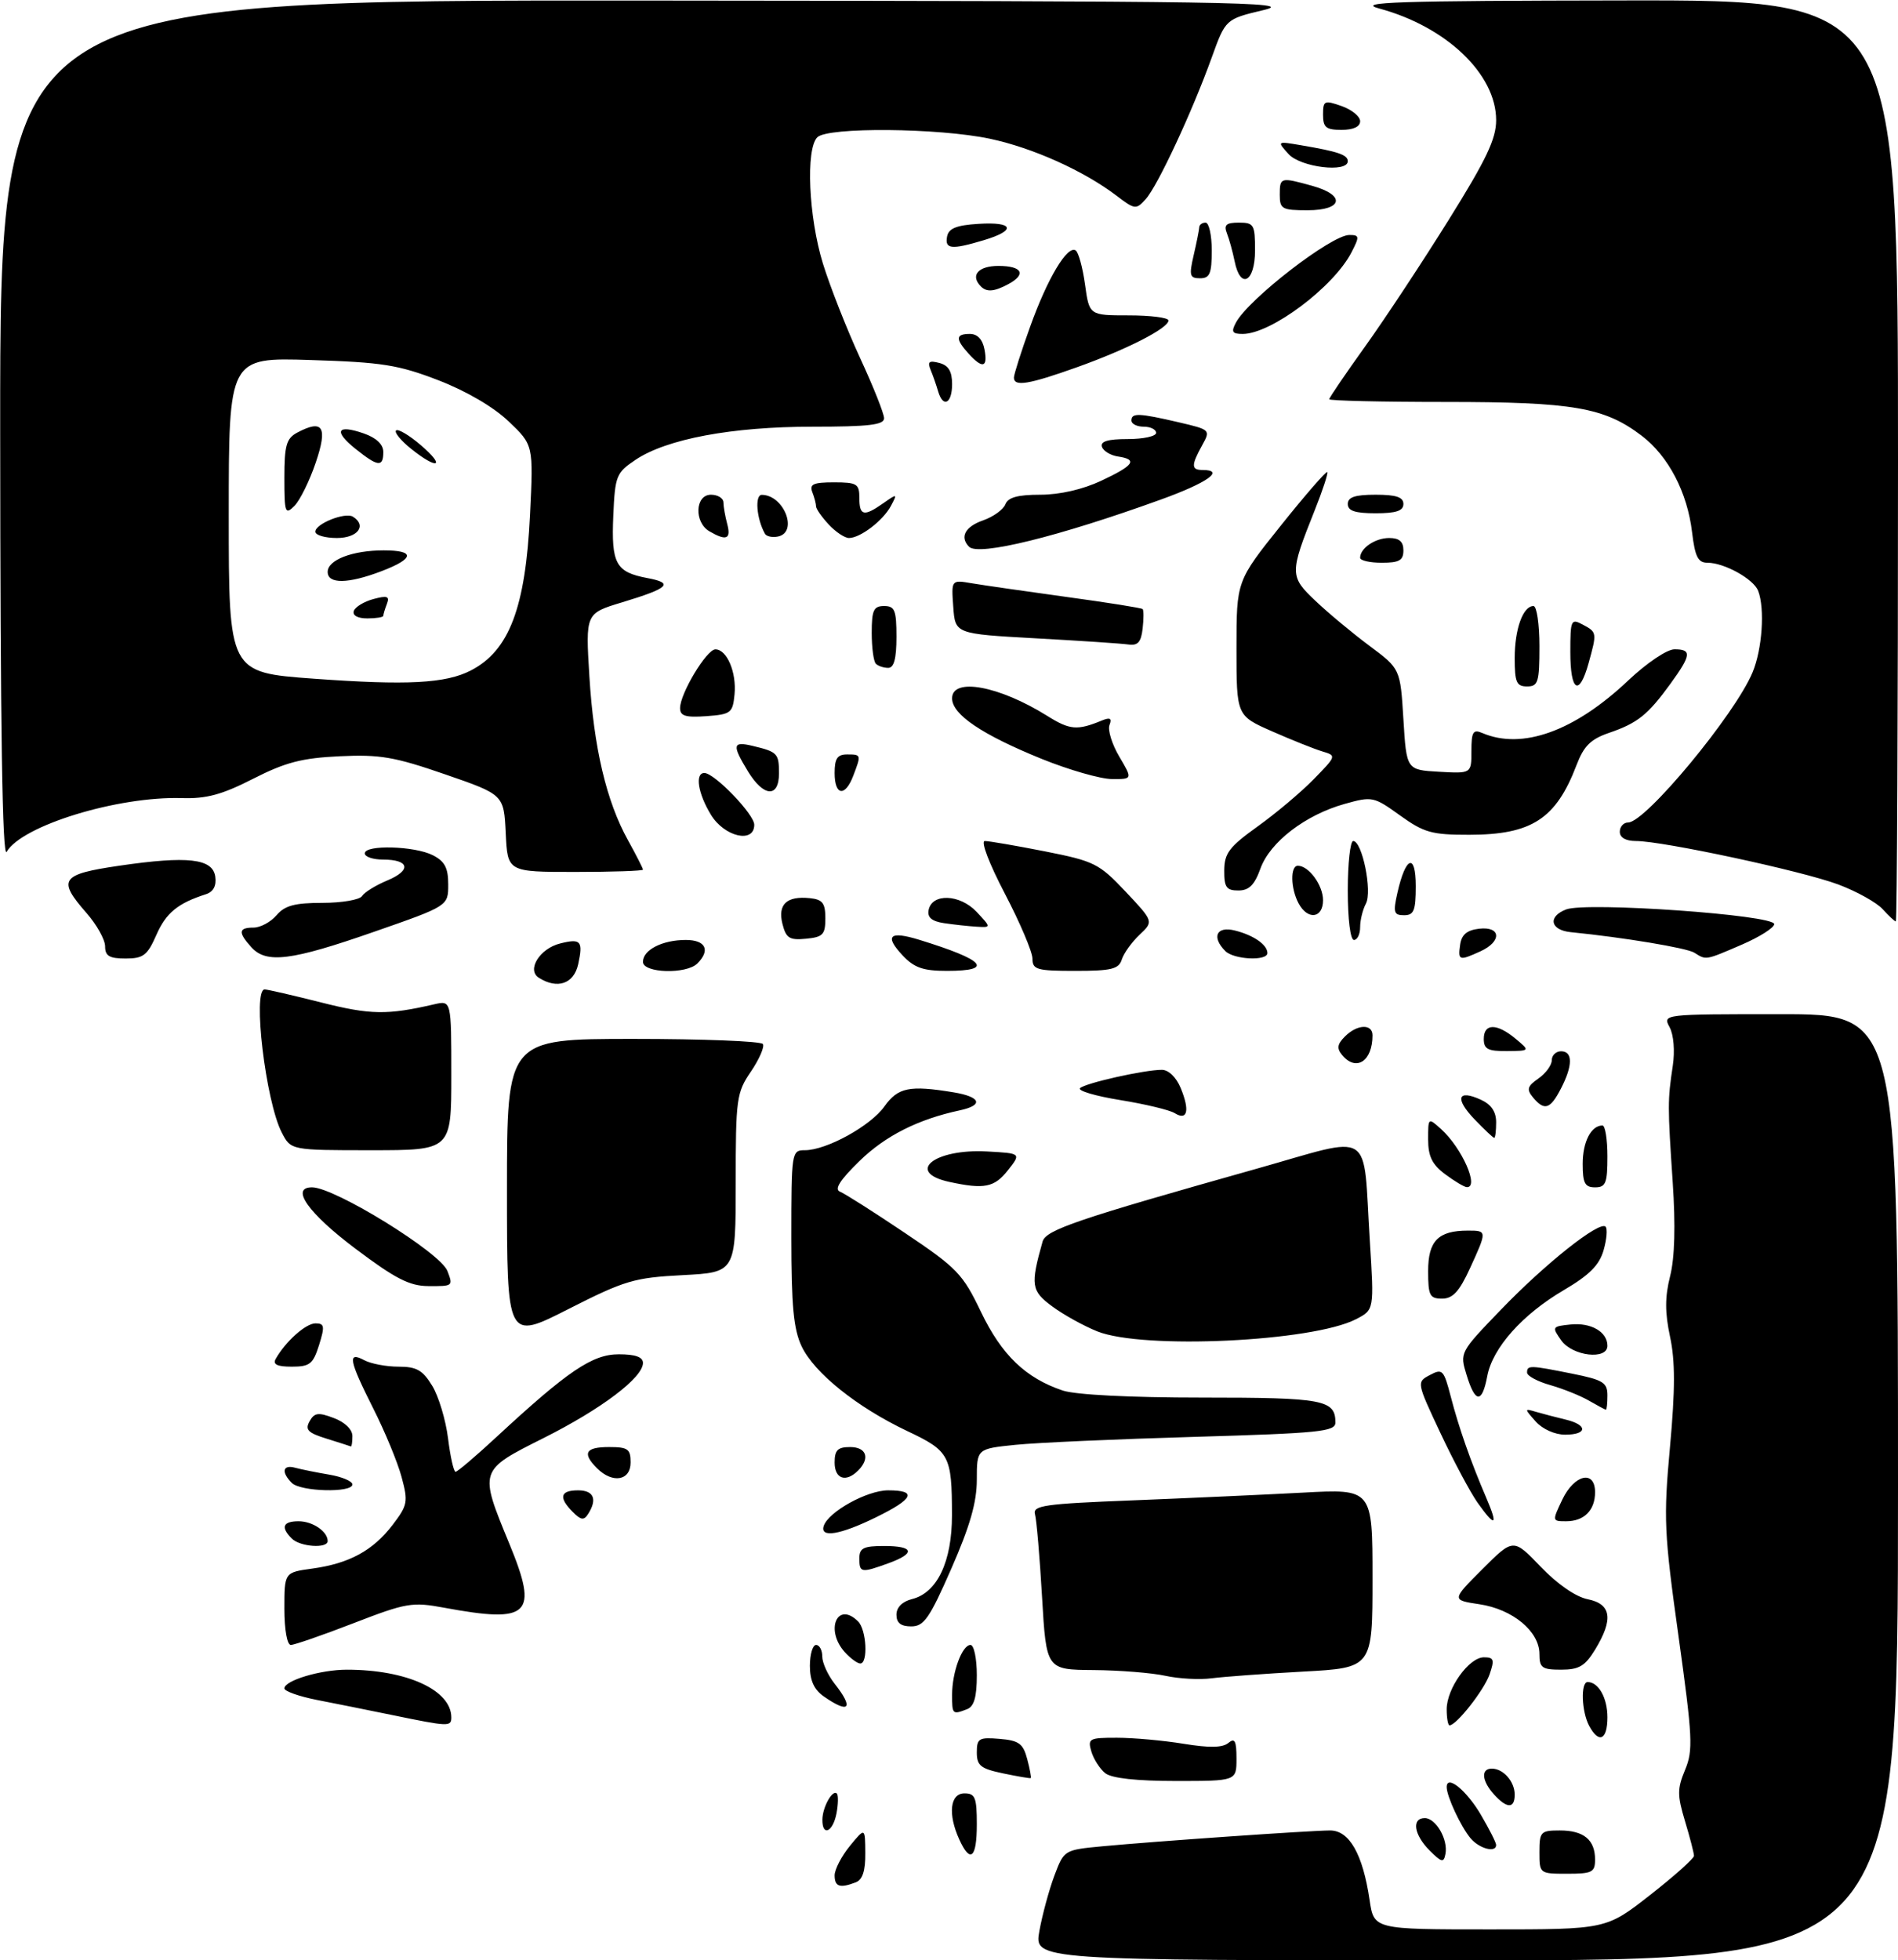 <?xml version="1.0" encoding="UTF-8" standalone="no"?>
<!DOCTYPE svg PUBLIC "-//W3C//DTD SVG 1.1//EN" "http://www.w3.org/Graphics/SVG/1.1/DTD/svg11.dtd" >
<svg xmlns="http://www.w3.org/2000/svg" xmlns:xlink="http://www.w3.org/1999/xlink" version="1.1" viewBox="0 0 307 317">
 <g >
 <path fill="currentColor"
d=" M 168.12 312.25 C 168.59 309.64 169.68 305.62 170.54 303.32 C 172.11 299.15 172.12 299.15 178.30 298.56 C 186.90 297.75 211.94 296.01 215.14 296.00 C 218.26 296.00 220.43 299.82 221.53 307.25 C 222.23 312.00 222.23 312.00 241.01 312.00 C 259.80 312.00 259.80 312.00 266.90 306.44 C 270.80 303.39 274.00 300.53 274.00 300.10 C 274.00 299.67 273.35 297.15 272.55 294.50 C 271.28 290.29 271.29 289.25 272.56 286.20 C 273.88 283.04 273.78 280.98 271.50 264.60 C 269.16 247.85 269.06 245.56 270.12 233.97 C 270.97 224.63 270.97 220.10 270.13 216.17 C 269.29 212.23 269.29 209.74 270.14 206.36 C 270.89 203.39 271.03 198.18 270.56 191.17 C 269.73 178.86 269.73 177.92 270.57 172.36 C 270.93 169.96 270.72 167.34 270.06 166.11 C 268.93 164.00 268.93 164.00 287.96 164.00 C 307.00 164.00 307.00 164.00 307.00 240.50 C 307.00 317.00 307.00 317.00 237.13 317.00 C 167.26 317.00 167.26 317.00 168.12 312.25 Z  M 135.00 303.25 C 135.01 302.29 136.12 300.15 137.47 298.50 C 139.93 295.50 139.93 295.50 139.96 299.64 C 139.99 302.52 139.52 303.97 138.42 304.39 C 135.84 305.38 135.00 305.10 135.00 303.25 Z  M 249.00 299.50 C 249.00 296.21 249.20 296.00 252.30 296.00 C 256.17 296.00 258.00 297.51 258.00 300.70 C 258.00 302.76 257.53 303.00 253.50 303.00 C 249.02 303.00 249.00 302.98 249.00 299.50 Z  M 231.24 299.24 C 228.69 296.69 228.29 294.00 230.46 294.00 C 232.25 294.00 234.25 297.47 233.80 299.79 C 233.52 301.26 233.19 301.19 231.24 299.24 Z  M 155.16 297.45 C 153.29 293.35 153.67 290.00 156.00 290.00 C 157.73 290.00 158.00 290.67 158.00 295.00 C 158.00 300.49 156.95 301.39 155.16 297.45 Z  M 237.85 297.25 C 236.27 295.36 234.00 290.48 234.00 288.98 C 234.00 286.91 237.21 289.51 239.53 293.46 C 240.89 295.78 242.00 297.97 242.00 298.34 C 242.00 299.67 239.27 298.95 237.85 297.25 Z  M 133.02 294.25 C 133.03 292.25 134.66 289.32 135.36 290.03 C 135.61 290.29 135.59 291.74 135.30 293.25 C 134.71 296.28 132.99 297.03 133.02 294.25 Z  M 241.65 290.17 C 239.67 287.98 239.50 286.00 241.30 286.00 C 243.16 286.00 245.00 288.09 245.00 290.20 C 245.00 292.50 243.75 292.49 241.65 290.17 Z  M 162.25 286.77 C 158.62 286.01 158.00 285.52 158.00 283.38 C 158.00 281.11 158.34 280.91 161.68 281.19 C 164.81 281.45 165.49 281.95 166.15 284.45 C 166.58 286.07 166.84 287.46 166.72 287.53 C 166.60 287.60 164.59 287.26 162.25 286.77 Z  M 178.79 286.75 C 177.92 286.06 176.90 284.49 176.53 283.25 C 175.91 281.14 176.15 281.00 180.68 281.01 C 183.33 281.01 188.17 281.45 191.43 281.98 C 195.59 282.66 197.75 282.63 198.68 281.85 C 199.73 280.98 200.00 281.49 200.00 284.38 C 200.00 288.00 200.00 288.00 190.19 288.00 C 183.86 288.00 179.82 287.56 178.79 286.75 Z  M 257.04 279.07 C 255.81 276.78 255.65 272.00 256.80 272.00 C 258.56 272.00 260.00 274.57 260.00 277.70 C 260.00 281.38 258.61 282.02 257.04 279.07 Z  M 63.50 277.35 C 59.65 276.56 54.14 275.45 51.25 274.89 C 48.36 274.32 46.00 273.48 46.00 273.03 C 46.00 271.75 51.85 270.00 56.10 270.00 C 65.78 270.00 73.00 273.30 73.00 277.72 C 73.00 279.24 72.58 279.22 63.50 277.35 Z  M 234.00 276.40 C 234.00 273.04 237.61 268.00 240.02 268.00 C 241.64 268.00 241.76 268.38 240.93 270.78 C 240.04 273.32 235.57 279.00 234.46 279.00 C 234.21 279.00 234.00 277.83 234.00 276.40 Z  M 154.00 274.07 C 154.00 270.39 155.62 266.00 156.98 266.00 C 157.54 266.00 158.00 268.20 158.00 270.89 C 158.00 274.43 157.56 275.95 156.42 276.39 C 154.06 277.30 154.00 277.24 154.00 274.07 Z  M 133.25 274.33 C 131.67 273.22 131.00 271.75 131.00 269.38 C 131.00 267.52 131.45 266.00 132.00 266.00 C 132.55 266.00 133.00 266.84 133.00 267.87 C 133.00 268.89 133.90 270.87 135.00 272.27 C 138.16 276.28 137.37 277.20 133.25 274.33 Z  M 188.50 270.99 C 186.30 270.51 181.07 270.09 176.87 270.06 C 169.24 270.00 169.24 270.00 168.55 258.25 C 168.18 251.79 167.66 245.77 167.41 244.88 C 167.00 243.45 168.87 243.18 183.22 242.62 C 192.18 242.26 204.56 241.70 210.75 241.37 C 222.00 240.76 222.00 240.76 222.00 255.23 C 222.00 269.70 222.00 269.70 210.75 270.31 C 204.56 270.65 197.93 271.14 196.00 271.39 C 194.07 271.65 190.70 271.47 188.50 270.99 Z  M 249.00 267.45 C 249.00 263.81 244.67 260.22 239.30 259.42 C 234.78 258.74 234.78 258.74 239.78 253.74 C 244.78 248.74 244.78 248.74 249.21 253.36 C 251.92 256.18 254.87 258.22 256.82 258.61 C 260.64 259.38 261.00 261.85 258.01 266.75 C 256.38 269.42 255.41 270.00 252.51 270.00 C 249.41 270.00 249.00 269.70 249.00 267.45 Z  M 136.65 267.17 C 133.40 263.57 135.44 258.84 138.80 262.20 C 140.16 263.56 140.44 269.00 139.15 269.00 C 138.69 269.00 137.57 268.18 136.65 267.17 Z  M 46.00 260.14 C 46.00 254.27 46.00 254.27 50.52 253.65 C 56.49 252.83 60.33 250.74 63.51 246.58 C 65.94 243.39 66.04 242.86 64.96 238.86 C 64.33 236.50 62.27 231.52 60.40 227.81 C 56.43 219.93 56.16 218.48 58.93 219.96 C 60.00 220.53 62.48 221.00 64.45 221.00 C 67.38 221.00 68.37 221.56 69.91 224.09 C 70.95 225.80 72.10 229.62 72.47 232.59 C 72.84 235.57 73.39 238.00 73.69 238.00 C 73.99 238.00 76.98 235.46 80.33 232.35 C 91.88 221.66 95.82 219.00 100.09 219.00 C 102.77 219.00 104.00 219.44 104.00 220.40 C 104.00 222.77 97.31 227.83 87.95 232.53 C 77.43 237.81 77.47 237.70 82.38 249.62 C 87.14 261.16 85.73 262.55 71.84 259.98 C 66.67 259.02 65.73 259.18 57.19 262.48 C 52.18 264.42 47.61 266.00 47.04 266.00 C 46.44 266.00 46.00 263.52 46.00 260.14 Z  M 145.00 261.11 C 145.00 259.92 145.94 258.98 147.53 258.58 C 151.60 257.56 153.99 252.52 153.98 245.00 C 153.97 235.35 153.60 234.65 146.72 231.40 C 138.61 227.55 131.71 222.02 129.66 217.71 C 128.36 214.95 128.00 211.18 128.00 200.10 C 128.00 186.27 128.04 186.00 130.18 186.00 C 133.68 186.00 140.81 182.08 143.06 178.91 C 145.25 175.84 147.12 175.46 154.25 176.64 C 158.66 177.37 159.13 178.72 155.25 179.55 C 148.48 181.00 143.18 183.68 139.01 187.76 C 135.86 190.83 134.91 192.32 135.87 192.70 C 136.62 193.00 141.35 196.00 146.36 199.37 C 154.82 205.05 155.72 205.99 158.67 212.14 C 162.01 219.11 165.90 222.85 171.90 224.86 C 173.97 225.55 182.79 226.00 194.45 226.00 C 214.10 226.00 216.00 226.36 216.00 230.04 C 216.00 231.50 213.42 231.76 193.25 232.35 C 180.74 232.71 167.69 233.29 164.25 233.64 C 158.00 234.28 158.00 234.28 158.00 239.27 C 158.00 242.93 156.90 246.76 153.89 253.63 C 150.35 261.70 149.45 263.00 147.39 263.00 C 145.71 263.00 145.00 262.44 145.00 261.11 Z  M 139.00 252.00 C 139.00 250.33 139.67 250.00 143.00 250.00 C 147.87 250.00 148.15 251.18 143.68 252.80 C 139.28 254.39 139.00 254.34 139.00 252.00 Z  M 47.20 248.80 C 45.37 246.97 45.76 246.00 48.30 246.00 C 50.57 246.00 53.00 247.65 53.00 249.20 C 53.00 250.45 48.54 250.14 47.20 248.80 Z  M 133.24 246.75 C 134.00 244.46 140.25 241.00 143.65 241.00 C 148.43 241.00 147.80 242.37 141.65 245.38 C 135.87 248.21 132.59 248.74 133.24 246.75 Z  M 92.65 244.50 C 90.32 242.17 90.60 241.00 93.50 241.00 C 96.04 241.00 96.65 242.43 95.13 244.82 C 94.45 245.89 93.97 245.83 92.65 244.50 Z  M 239.02 243.03 C 237.86 241.40 235.15 236.33 233.01 231.78 C 229.12 223.50 229.12 223.50 231.29 222.35 C 233.31 221.27 233.53 221.50 234.66 225.84 C 235.97 230.88 237.88 236.34 240.42 242.25 C 242.36 246.77 241.87 247.04 239.02 243.03 Z  M 252.70 242.50 C 254.65 238.41 258.00 237.65 258.00 241.30 C 258.00 244.23 256.23 246.00 253.32 246.00 C 251.05 246.00 251.05 245.97 252.70 242.50 Z  M 47.20 239.80 C 45.45 238.05 45.73 236.79 47.75 237.35 C 48.71 237.61 51.19 238.11 53.25 238.46 C 55.31 238.81 57.00 239.52 57.00 240.05 C 57.00 241.43 48.62 241.22 47.20 239.80 Z  M 96.57 237.43 C 94.13 234.99 94.69 234.00 98.50 234.00 C 101.57 234.00 102.00 234.31 102.00 236.50 C 102.00 239.44 99.08 239.94 96.57 237.43 Z  M 135.00 236.50 C 135.00 234.50 135.50 234.00 137.50 234.00 C 140.16 234.00 140.78 235.82 138.80 237.80 C 136.82 239.78 135.00 239.16 135.00 236.50 Z  M 52.82 232.64 C 49.81 231.71 49.31 231.20 50.07 229.84 C 50.85 228.44 51.48 228.35 54.00 229.31 C 55.79 229.98 57.00 231.16 57.00 232.22 C 57.00 233.20 56.89 233.95 56.75 233.90 C 56.61 233.84 54.84 233.27 52.82 232.64 Z  M 248.40 229.87 C 246.53 227.76 246.53 227.74 248.50 228.32 C 249.60 228.64 251.74 229.20 253.25 229.56 C 256.85 230.42 256.79 232.00 253.15 232.00 C 251.51 232.00 249.50 231.10 248.40 229.87 Z  M 257.00 226.49 C 255.62 225.69 252.81 224.57 250.75 223.98 C 248.69 223.40 247.00 222.49 247.00 221.96 C 247.00 220.74 247.45 220.76 254.33 222.14 C 259.30 223.14 260.00 223.57 260.00 225.64 C 260.00 226.94 259.89 227.98 259.75 227.96 C 259.61 227.95 258.38 227.28 257.00 226.49 Z  M 237.22 222.35 C 236.10 218.71 236.11 218.70 242.80 211.76 C 250.00 204.29 258.72 197.38 259.70 198.36 C 260.03 198.69 259.89 200.41 259.38 202.17 C 258.69 204.58 257.08 206.19 252.98 208.60 C 246.24 212.55 241.41 217.97 240.56 222.55 C 239.72 226.99 238.62 226.93 237.22 222.35 Z  M 44.59 219.75 C 46.20 216.91 49.46 214.00 51.03 214.00 C 52.48 214.00 52.56 214.46 51.61 217.50 C 50.64 220.58 50.11 221.00 47.20 221.00 C 44.83 221.00 44.09 220.64 44.59 219.75 Z  M 252.53 216.75 C 250.99 214.57 251.04 214.49 254.04 214.18 C 257.34 213.84 260.00 215.37 260.00 217.62 C 260.00 219.97 254.33 219.30 252.53 216.75 Z  M 82.00 192.37 C 82.00 168.00 82.00 168.00 102.44 168.00 C 113.68 168.00 123.11 168.37 123.40 168.83 C 123.68 169.29 122.81 171.29 121.46 173.28 C 119.13 176.70 119.00 177.65 119.00 191.32 C 119.00 205.75 119.00 205.75 110.43 206.20 C 102.55 206.61 101.08 207.05 91.93 211.69 C 82.00 216.74 82.00 216.74 82.00 192.37 Z  M 177.50 215.30 C 175.30 214.42 172.01 212.60 170.19 211.25 C 166.79 208.74 166.65 207.82 168.64 200.76 C 169.17 198.88 174.28 197.15 203.16 189.02 C 222.52 183.58 220.40 182.23 221.57 200.69 C 222.27 211.81 222.27 211.81 219.34 213.32 C 212.31 216.96 184.89 218.25 177.50 215.30 Z  M 231.00 205.54 C 231.00 200.66 232.63 199.00 237.43 199.00 C 240.55 199.00 240.55 199.02 237.76 205.11 C 236.04 208.86 234.98 210.00 233.26 210.00 C 231.25 210.00 231.00 209.50 231.00 205.54 Z  M 57.50 201.93 C 49.85 196.18 46.90 192.00 50.47 192.00 C 54.14 192.00 71.24 202.56 72.37 205.53 C 73.31 207.98 73.28 208.00 69.25 207.97 C 66.24 207.95 63.92 206.76 57.50 201.93 Z  M 153.58 191.13 C 146.39 189.57 151.08 185.74 159.62 186.20 C 165.19 186.50 165.19 186.50 163.02 189.25 C 160.84 192.02 159.21 192.35 153.58 191.13 Z  M 233.75 189.88 C 231.65 188.32 231.00 186.99 231.00 184.26 C 231.00 180.70 231.00 180.69 233.10 182.59 C 236.48 185.64 239.31 192.06 237.25 191.97 C 236.84 191.95 235.26 191.01 233.75 189.88 Z  M 256.00 188.20 C 256.00 184.64 257.36 182.00 259.20 182.00 C 259.64 182.00 260.00 184.25 260.00 187.00 C 260.00 191.33 259.73 192.00 258.00 192.00 C 256.35 192.00 256.00 191.33 256.00 188.20 Z  M 45.57 183.13 C 42.98 178.12 40.81 160.00 42.81 160.00 C 43.25 160.00 47.38 160.95 51.97 162.11 C 59.91 164.12 62.65 164.16 70.25 162.40 C 73.00 161.77 73.00 161.77 73.00 173.88 C 73.00 186.00 73.00 186.00 60.03 186.00 C 47.05 186.00 47.05 186.00 45.57 183.13 Z  M 238.51 181.01 C 235.28 177.64 235.75 176.11 239.50 177.82 C 241.20 178.59 242.00 179.76 242.00 181.48 C 242.00 182.87 241.86 184.00 241.69 184.00 C 241.51 184.00 240.09 182.65 238.51 181.01 Z  M 190.00 180.00 C 189.18 179.49 185.21 178.54 181.20 177.89 C 177.18 177.24 174.25 176.37 174.70 175.96 C 175.59 175.13 185.09 173.00 187.93 173.00 C 189.01 173.00 190.26 174.20 190.98 175.95 C 192.48 179.58 192.07 181.29 190.00 180.00 Z  M 247.96 177.46 C 246.89 176.16 247.04 175.66 248.84 174.40 C 250.03 173.57 251.00 172.24 251.00 171.44 C 251.00 170.65 251.68 170.00 252.50 170.00 C 254.42 170.00 254.41 172.31 252.47 176.05 C 250.75 179.38 249.81 179.68 247.96 177.46 Z  M 217.09 170.61 C 216.19 169.53 216.30 168.85 217.54 167.61 C 219.52 165.62 222.00 165.52 222.00 167.42 C 222.00 171.62 219.35 173.34 217.09 170.61 Z  M 240.00 168.00 C 240.00 165.46 242.11 165.44 245.14 167.97 C 247.50 169.93 247.50 169.93 243.75 169.97 C 240.66 169.99 240.00 169.65 240.00 168.00 Z  M 87.15 158.11 C 85.16 156.85 87.30 153.39 90.59 152.57 C 93.96 151.72 94.34 152.16 93.52 155.93 C 92.82 159.10 90.15 160.01 87.15 158.11 Z  M 104.00 155.54 C 104.00 153.60 107.13 152.00 110.93 152.00 C 114.14 152.00 114.95 153.65 112.80 155.80 C 111.02 157.58 104.00 157.37 104.00 155.54 Z  M 146.00 154.50 C 143.01 151.31 143.87 150.49 148.68 151.97 C 159.32 155.24 160.89 157.00 153.17 157.00 C 149.32 157.00 147.88 156.50 146.00 154.50 Z  M 167.00 155.02 C 167.00 153.94 164.99 149.21 162.54 144.52 C 159.99 139.65 158.60 136.00 159.29 136.00 C 159.96 136.00 164.32 136.75 169.00 137.67 C 177.02 139.26 177.76 139.63 182.06 144.18 C 186.61 149.01 186.61 149.01 184.32 151.16 C 183.06 152.35 181.77 154.15 181.45 155.16 C 180.96 156.71 179.79 157.00 173.93 157.00 C 167.70 157.00 167.00 156.80 167.00 155.02 Z  M 17.00 153.03 C 17.00 151.95 15.65 149.53 14.00 147.65 C 9.24 142.23 9.83 141.38 19.25 140.00 C 30.37 138.37 34.40 138.83 34.82 141.75 C 35.03 143.24 34.52 144.21 33.32 144.60 C 28.76 146.06 26.87 147.61 25.30 151.17 C 23.84 154.50 23.18 155.00 20.31 155.00 C 17.69 155.00 17.00 154.59 17.00 153.03 Z  M 40.65 153.17 C 38.48 150.77 38.57 150.00 41.01 150.00 C 42.12 150.00 43.79 149.10 44.73 148.00 C 46.07 146.43 47.68 146.00 52.16 146.00 C 55.31 146.00 58.19 145.50 58.56 144.90 C 58.94 144.29 60.78 143.15 62.66 142.37 C 66.60 140.72 66.23 139.00 61.94 139.00 C 60.32 139.00 59.00 138.55 59.00 138.00 C 59.00 136.57 67.02 136.79 70.00 138.29 C 71.94 139.28 72.50 140.33 72.50 143.03 C 72.50 146.50 72.50 146.50 60.50 150.68 C 47.06 155.37 43.09 155.86 40.65 153.17 Z  M 198.20 153.80 C 195.93 151.53 196.76 149.72 199.74 150.47 C 202.78 151.23 205.00 152.78 205.00 154.12 C 205.00 155.44 199.58 155.18 198.20 153.80 Z  M 236.18 152.75 C 236.41 151.14 237.28 150.41 239.25 150.18 C 242.81 149.77 242.95 152.25 239.45 153.84 C 236.01 155.41 235.81 155.34 236.18 152.75 Z  M 274.06 154.06 C 272.84 153.29 262.55 151.58 254.08 150.74 C 250.75 150.41 250.30 148.22 253.33 147.06 C 256.63 145.81 287.01 147.95 286.98 149.44 C 286.97 150.02 284.61 151.52 281.73 152.76 C 275.79 155.32 275.99 155.28 274.06 154.06 Z  M 126.56 149.40 C 125.77 146.24 127.25 144.85 131.00 145.24 C 133.05 145.45 133.50 146.04 133.50 148.50 C 133.50 151.13 133.11 151.54 130.37 151.80 C 127.69 152.06 127.15 151.72 126.56 149.40 Z  M 218.00 144.00 C 218.00 139.60 218.40 136.00 218.88 136.00 C 220.33 136.00 221.99 144.14 220.94 146.11 C 220.42 147.08 220.00 148.80 220.00 149.93 C 220.00 151.07 219.55 152.00 219.00 152.00 C 218.42 152.00 218.00 148.67 218.00 144.00 Z  M 152.69 149.28 C 150.72 148.98 149.98 148.36 150.20 147.18 C 150.72 144.41 155.25 144.57 157.96 147.45 C 160.35 150.00 160.35 150.00 157.92 149.85 C 156.59 149.77 154.24 149.51 152.69 149.28 Z  M 304.52 147.02 C 303.53 145.93 300.29 144.13 297.32 143.02 C 291.50 140.84 268.95 136.00 264.62 136.00 C 262.96 136.00 262.00 135.45 262.00 134.50 C 262.00 133.68 262.61 133.00 263.36 133.00 C 266.16 133.00 280.62 115.56 283.47 108.74 C 285.04 104.98 285.49 98.44 284.38 95.54 C 283.64 93.63 278.90 91.00 276.19 91.00 C 274.65 91.00 274.17 90.05 273.69 86.07 C 272.93 79.63 269.87 73.76 265.55 70.47 C 259.53 65.88 254.45 65.00 233.84 65.00 C 223.48 65.00 215.00 64.80 215.00 64.56 C 215.00 64.32 217.61 60.48 220.81 56.02 C 224.01 51.56 230.08 42.36 234.31 35.58 C 240.41 25.81 242.00 22.47 242.00 19.43 C 242.00 11.99 233.94 4.30 223.07 1.37 C 219.25 0.34 225.79 0.12 262.75 0.07 C 307.00 0.00 307.00 0.00 307.00 74.50 C 307.00 115.48 306.84 149.00 306.65 149.00 C 306.47 149.00 305.50 148.11 304.52 147.02 Z  M 210.04 146.07 C 208.75 143.66 208.68 140.00 209.93 140.00 C 211.70 140.00 214.00 143.15 214.00 145.57 C 214.00 148.52 211.51 148.83 210.04 146.07 Z  M 226.03 144.38 C 227.36 138.46 229.00 137.86 229.00 143.30 C 229.00 147.25 228.70 148.00 227.11 148.00 C 225.44 148.00 225.31 147.55 226.03 144.38 Z  M 198.02 140.75 C 198.04 137.97 198.83 136.94 203.41 133.65 C 206.36 131.54 210.45 128.10 212.49 126.01 C 216.19 122.22 216.20 122.20 213.85 121.50 C 212.56 121.11 208.91 119.65 205.75 118.26 C 200.00 115.73 200.00 115.73 200.00 104.84 C 200.00 93.95 200.00 93.95 207.18 84.98 C 211.12 80.05 214.50 76.17 214.68 76.34 C 214.85 76.52 213.93 79.33 212.63 82.58 C 208.58 92.72 208.59 93.21 212.78 97.17 C 214.82 99.11 218.75 102.38 221.50 104.43 C 226.50 108.15 226.50 108.15 227.00 116.32 C 227.50 124.50 227.50 124.50 232.75 124.80 C 238.00 125.10 238.00 125.10 238.00 121.45 C 238.00 118.34 238.27 117.90 239.75 118.53 C 246.21 121.30 254.68 118.25 263.35 110.05 C 266.37 107.20 269.63 105.00 270.85 105.00 C 273.68 105.00 273.57 105.92 270.17 110.60 C 266.53 115.61 264.86 116.94 260.26 118.51 C 257.29 119.53 256.18 120.63 255.00 123.73 C 251.68 132.43 247.75 134.98 237.66 134.99 C 231.59 135.00 230.34 134.65 226.45 131.86 C 222.20 128.80 221.96 128.75 217.49 130.00 C 211.14 131.78 205.43 136.16 203.88 140.44 C 202.92 143.11 202.03 144.00 200.30 144.00 C 198.37 144.00 198.00 143.48 198.02 140.75 Z  M 81.80 134.75 C 81.50 128.50 81.50 128.50 72.00 125.22 C 63.82 122.39 61.45 121.98 54.95 122.29 C 48.82 122.58 46.18 123.27 40.95 125.93 C 35.91 128.50 33.39 129.19 29.40 129.06 C 19.03 128.75 3.56 133.49 1.08 137.74 C 0.38 138.95 0.05 117.80 0.03 69.75 C 0.00 0.00 0.00 0.00 105.25 0.09 C 199.61 0.17 209.87 0.33 204.37 1.63 C 198.24 3.09 198.24 3.09 196.00 9.29 C 192.85 18.05 187.24 30.08 185.32 32.20 C 183.76 33.93 183.56 33.90 180.59 31.64 C 175.32 27.63 167.06 23.91 160.13 22.44 C 151.82 20.68 133.88 20.52 132.20 22.20 C 130.30 24.10 130.79 35.09 133.10 42.60 C 134.26 46.35 136.96 53.21 139.10 57.85 C 141.25 62.49 143.00 66.89 143.00 67.64 C 143.00 68.71 140.52 69.00 131.45 69.00 C 118.39 69.00 107.82 70.98 102.79 74.36 C 99.68 76.45 99.48 76.93 99.20 83.38 C 98.86 91.15 99.60 92.51 104.67 93.47 C 109.07 94.29 108.23 95.10 100.60 97.41 C 94.71 99.19 94.71 99.19 95.33 109.35 C 96.04 120.92 98.07 129.55 101.58 135.88 C 102.91 138.28 104.00 140.42 104.00 140.63 C 104.00 140.83 99.07 141.00 93.05 141.00 C 82.10 141.00 82.10 141.00 81.80 134.75 Z  M 76.16 108.42 C 82.37 105.21 85.00 98.28 85.73 83.23 C 86.28 71.96 86.28 71.96 82.27 68.14 C 79.81 65.80 75.42 63.23 70.88 61.48 C 64.43 59.00 61.82 58.58 50.25 58.22 C 37.00 57.80 37.00 57.80 37.00 83.28 C 37.00 108.75 37.00 108.75 50.75 109.75 C 65.86 110.85 72.09 110.52 76.16 108.42 Z  M 114.99 131.75 C 112.89 128.31 112.37 125.00 113.93 125.00 C 115.56 125.00 122.00 131.67 122.00 133.37 C 122.00 136.45 117.17 135.33 114.99 131.75 Z  M 120.99 124.75 C 118.37 120.45 118.48 119.84 121.75 120.62 C 125.76 121.58 126.00 121.83 126.00 125.06 C 126.00 129.05 123.52 128.90 120.99 124.75 Z  M 135.00 125.00 C 135.00 122.67 135.44 122.00 137.00 122.00 C 139.31 122.00 139.32 122.03 138.02 125.43 C 136.70 128.92 135.00 128.67 135.00 125.00 Z  M 168.47 122.71 C 158.82 118.79 154.00 115.54 154.00 112.93 C 154.00 109.50 161.60 110.90 169.37 115.75 C 173.05 118.06 174.24 118.16 178.26 116.50 C 179.56 115.97 179.88 116.16 179.46 117.24 C 179.15 118.05 179.86 120.35 181.05 122.36 C 183.20 126.00 183.20 126.00 179.85 125.98 C 178.01 125.97 172.89 124.50 168.47 122.71 Z  M 110.00 114.51 C 110.00 112.15 114.29 105.02 115.71 105.01 C 117.57 105.00 119.16 108.72 118.81 112.30 C 118.52 115.29 118.23 115.52 114.25 115.81 C 110.88 116.05 110.00 115.78 110.00 114.51 Z  M 245.00 106.43 C 245.00 101.73 246.34 98.00 248.04 98.00 C 248.57 98.00 249.00 100.92 249.00 104.50 C 249.00 110.33 248.79 111.00 247.00 111.00 C 245.29 111.00 245.00 110.33 245.00 106.43 Z  M 254.00 105.46 C 254.00 100.24 254.11 99.99 256.00 101.00 C 258.32 102.24 258.32 102.29 256.95 107.25 C 255.43 112.71 254.00 111.84 254.00 105.46 Z  M 141.67 107.33 C 141.30 106.97 141.00 104.72 141.00 102.33 C 141.00 98.67 141.31 98.00 143.00 98.00 C 144.73 98.00 145.00 98.67 145.00 103.00 C 145.00 106.50 144.60 108.00 143.67 108.00 C 142.93 108.00 142.03 107.70 141.67 107.33 Z  M 182.50 104.22 C 181.40 104.06 174.65 103.61 167.50 103.22 C 154.50 102.50 154.50 102.50 154.19 98.13 C 153.87 93.75 153.87 93.75 157.19 94.32 C 159.01 94.63 165.90 95.62 172.50 96.53 C 179.10 97.43 184.64 98.31 184.82 98.49 C 185.00 98.66 185.00 100.09 184.82 101.65 C 184.57 103.85 184.04 104.44 182.50 104.22 Z  M 220.00 90.20 C 220.00 88.65 222.43 87.00 224.70 87.00 C 226.33 87.00 227.00 87.58 227.00 89.00 C 227.00 90.62 226.33 91.00 223.50 91.00 C 221.57 91.00 220.00 90.64 220.00 90.20 Z  M 156.75 88.42 C 155.20 86.86 156.10 85.16 159.01 84.15 C 160.67 83.57 162.29 82.40 162.62 81.55 C 163.05 80.43 164.63 80.00 168.26 80.00 C 171.41 80.00 175.12 79.15 178.11 77.75 C 183.42 75.26 184.09 74.30 180.83 73.82 C 179.63 73.64 178.47 72.94 178.24 72.25 C 177.96 71.37 179.20 71.00 182.42 71.00 C 184.94 71.00 187.00 70.55 187.00 70.00 C 187.00 69.45 186.10 69.00 185.00 69.00 C 183.90 69.00 183.00 68.55 183.00 68.00 C 183.00 66.74 184.23 66.79 190.67 68.29 C 195.79 69.49 195.82 69.52 194.45 72.00 C 192.66 75.24 192.67 76.00 194.50 76.00 C 198.22 76.00 195.32 78.06 187.75 80.79 C 171.14 86.80 158.28 89.96 156.75 88.42 Z  M 114.75 85.92 C 112.24 84.46 112.42 80.00 115.00 80.00 C 116.10 80.00 117.01 80.56 117.01 81.25 C 117.02 81.94 117.30 83.51 117.63 84.75 C 118.28 87.19 117.48 87.51 114.75 85.92 Z  M 123.73 86.31 C 122.36 83.89 122.06 80.00 123.23 80.02 C 126.82 80.06 129.15 86.07 125.84 86.76 C 124.93 86.95 123.98 86.75 123.73 86.31 Z  M 134.04 84.81 C 132.92 83.61 132.00 82.29 132.00 81.89 C 132.00 81.49 131.73 80.45 131.39 79.58 C 130.90 78.30 131.56 78.00 134.89 78.00 C 138.61 78.00 139.00 78.24 139.00 80.50 C 139.00 83.43 139.72 83.59 142.88 81.37 C 145.13 79.79 145.17 79.81 144.10 81.82 C 142.83 84.19 139.15 87.00 137.32 87.00 C 136.64 87.00 135.16 86.02 134.04 84.81 Z  M 218.00 81.50 C 218.00 80.39 219.17 80.00 222.50 80.00 C 225.83 80.00 227.00 80.39 227.00 81.50 C 227.00 82.61 225.83 83.00 222.50 83.00 C 219.17 83.00 218.00 82.61 218.00 81.50 Z  M 151.73 63.25 C 151.45 62.29 150.92 60.75 150.53 59.82 C 149.99 58.49 150.27 58.26 151.92 58.69 C 153.42 59.08 154.00 60.04 154.00 62.12 C 154.00 65.29 152.53 66.02 151.73 63.25 Z  M 164.00 61.06 C 164.00 60.54 165.18 56.83 166.63 52.81 C 169.43 45.01 172.63 39.65 173.98 40.49 C 174.44 40.77 175.12 43.25 175.50 46.00 C 176.19 51.00 176.19 51.00 182.59 51.00 C 186.12 51.00 189.00 51.37 189.00 51.82 C 189.00 53.07 182.29 56.50 174.19 59.39 C 166.39 62.17 164.00 62.57 164.00 61.06 Z  M 156.65 57.17 C 154.51 54.80 154.57 54.00 156.88 54.00 C 158.10 54.00 158.94 54.89 159.24 56.50 C 159.81 59.46 158.93 59.69 156.65 57.17 Z  M 199.91 52.17 C 201.95 48.35 215.35 38.00 218.25 38.00 C 219.90 38.00 219.93 38.23 218.59 40.83 C 215.70 46.42 205.59 54.00 201.01 54.00 C 199.30 54.00 199.11 53.67 199.91 52.17 Z  M 158.67 46.33 C 156.89 44.55 158.21 43.00 161.50 43.00 C 165.35 43.00 166.07 44.36 163.07 45.96 C 160.82 47.17 159.60 47.27 158.67 46.33 Z  M 193.08 41.25 C 193.56 39.19 193.96 37.16 193.98 36.75 C 193.99 36.34 194.45 36.00 195.00 36.00 C 195.55 36.00 196.00 38.02 196.00 40.50 C 196.00 44.25 195.68 45.00 194.11 45.00 C 192.43 45.00 192.31 44.57 193.08 41.25 Z  M 199.70 42.25 C 199.39 40.74 198.84 38.71 198.46 37.75 C 197.92 36.36 198.32 36.00 200.39 36.00 C 202.82 36.00 203.00 36.32 203.00 40.50 C 203.00 45.63 200.63 46.89 199.70 42.25 Z  M 153.19 38.25 C 153.44 36.93 154.69 36.42 158.26 36.20 C 163.99 35.83 164.46 37.25 159.13 38.84 C 153.89 40.41 152.80 40.30 153.19 38.25 Z  M 207.00 31.50 C 207.00 28.66 207.12 28.63 212.25 30.05 C 217.69 31.56 217.23 34.00 211.50 34.00 C 207.37 34.00 207.00 33.80 207.00 31.50 Z  M 208.42 24.91 C 206.53 22.82 206.53 22.82 210.51 23.50 C 216.46 24.51 218.00 25.04 218.00 26.07 C 218.00 27.98 210.36 27.06 208.42 24.91 Z  M 214.00 18.55 C 214.00 16.27 214.20 16.17 217.00 17.15 C 218.65 17.73 220.00 18.83 220.00 19.60 C 220.00 20.49 218.91 21.00 217.00 21.00 C 214.48 21.00 214.00 20.61 214.00 18.55 Z  M 57.23 98.80 C 57.45 98.15 58.88 97.28 60.40 96.87 C 62.64 96.27 63.05 96.42 62.58 97.65 C 62.26 98.48 62.00 99.35 62.00 99.58 C 62.00 99.81 60.84 100.00 59.42 100.00 C 57.86 100.00 56.99 99.53 57.23 98.80 Z  M 53.00 92.48 C 53.00 90.54 57.00 89.00 62.07 89.00 C 67.20 89.00 67.06 90.32 61.72 92.36 C 56.30 94.43 53.00 94.47 53.00 92.48 Z  M 51.00 85.98 C 51.00 84.70 55.83 82.78 57.08 83.55 C 59.39 84.98 57.87 87.00 54.50 87.00 C 52.58 87.00 51.00 86.54 51.00 85.98 Z  M 46.00 77.25 C 46.00 72.04 46.32 70.90 48.05 69.97 C 52.25 67.73 53.04 69.02 51.06 74.84 C 50.06 77.78 48.52 80.91 47.62 81.81 C 46.13 83.30 46.00 82.95 46.00 77.25 Z  M 57.50 72.58 C 53.90 69.70 54.50 68.58 58.84 70.09 C 60.89 70.81 62.00 71.86 62.00 73.10 C 62.00 75.59 61.13 75.49 57.50 72.58 Z  M 66.50 72.58 C 64.85 71.26 63.75 69.92 64.06 69.61 C 64.37 69.30 66.17 70.36 68.06 71.98 C 72.17 75.50 70.80 76.03 66.50 72.58 Z "/>
</g>
</svg>